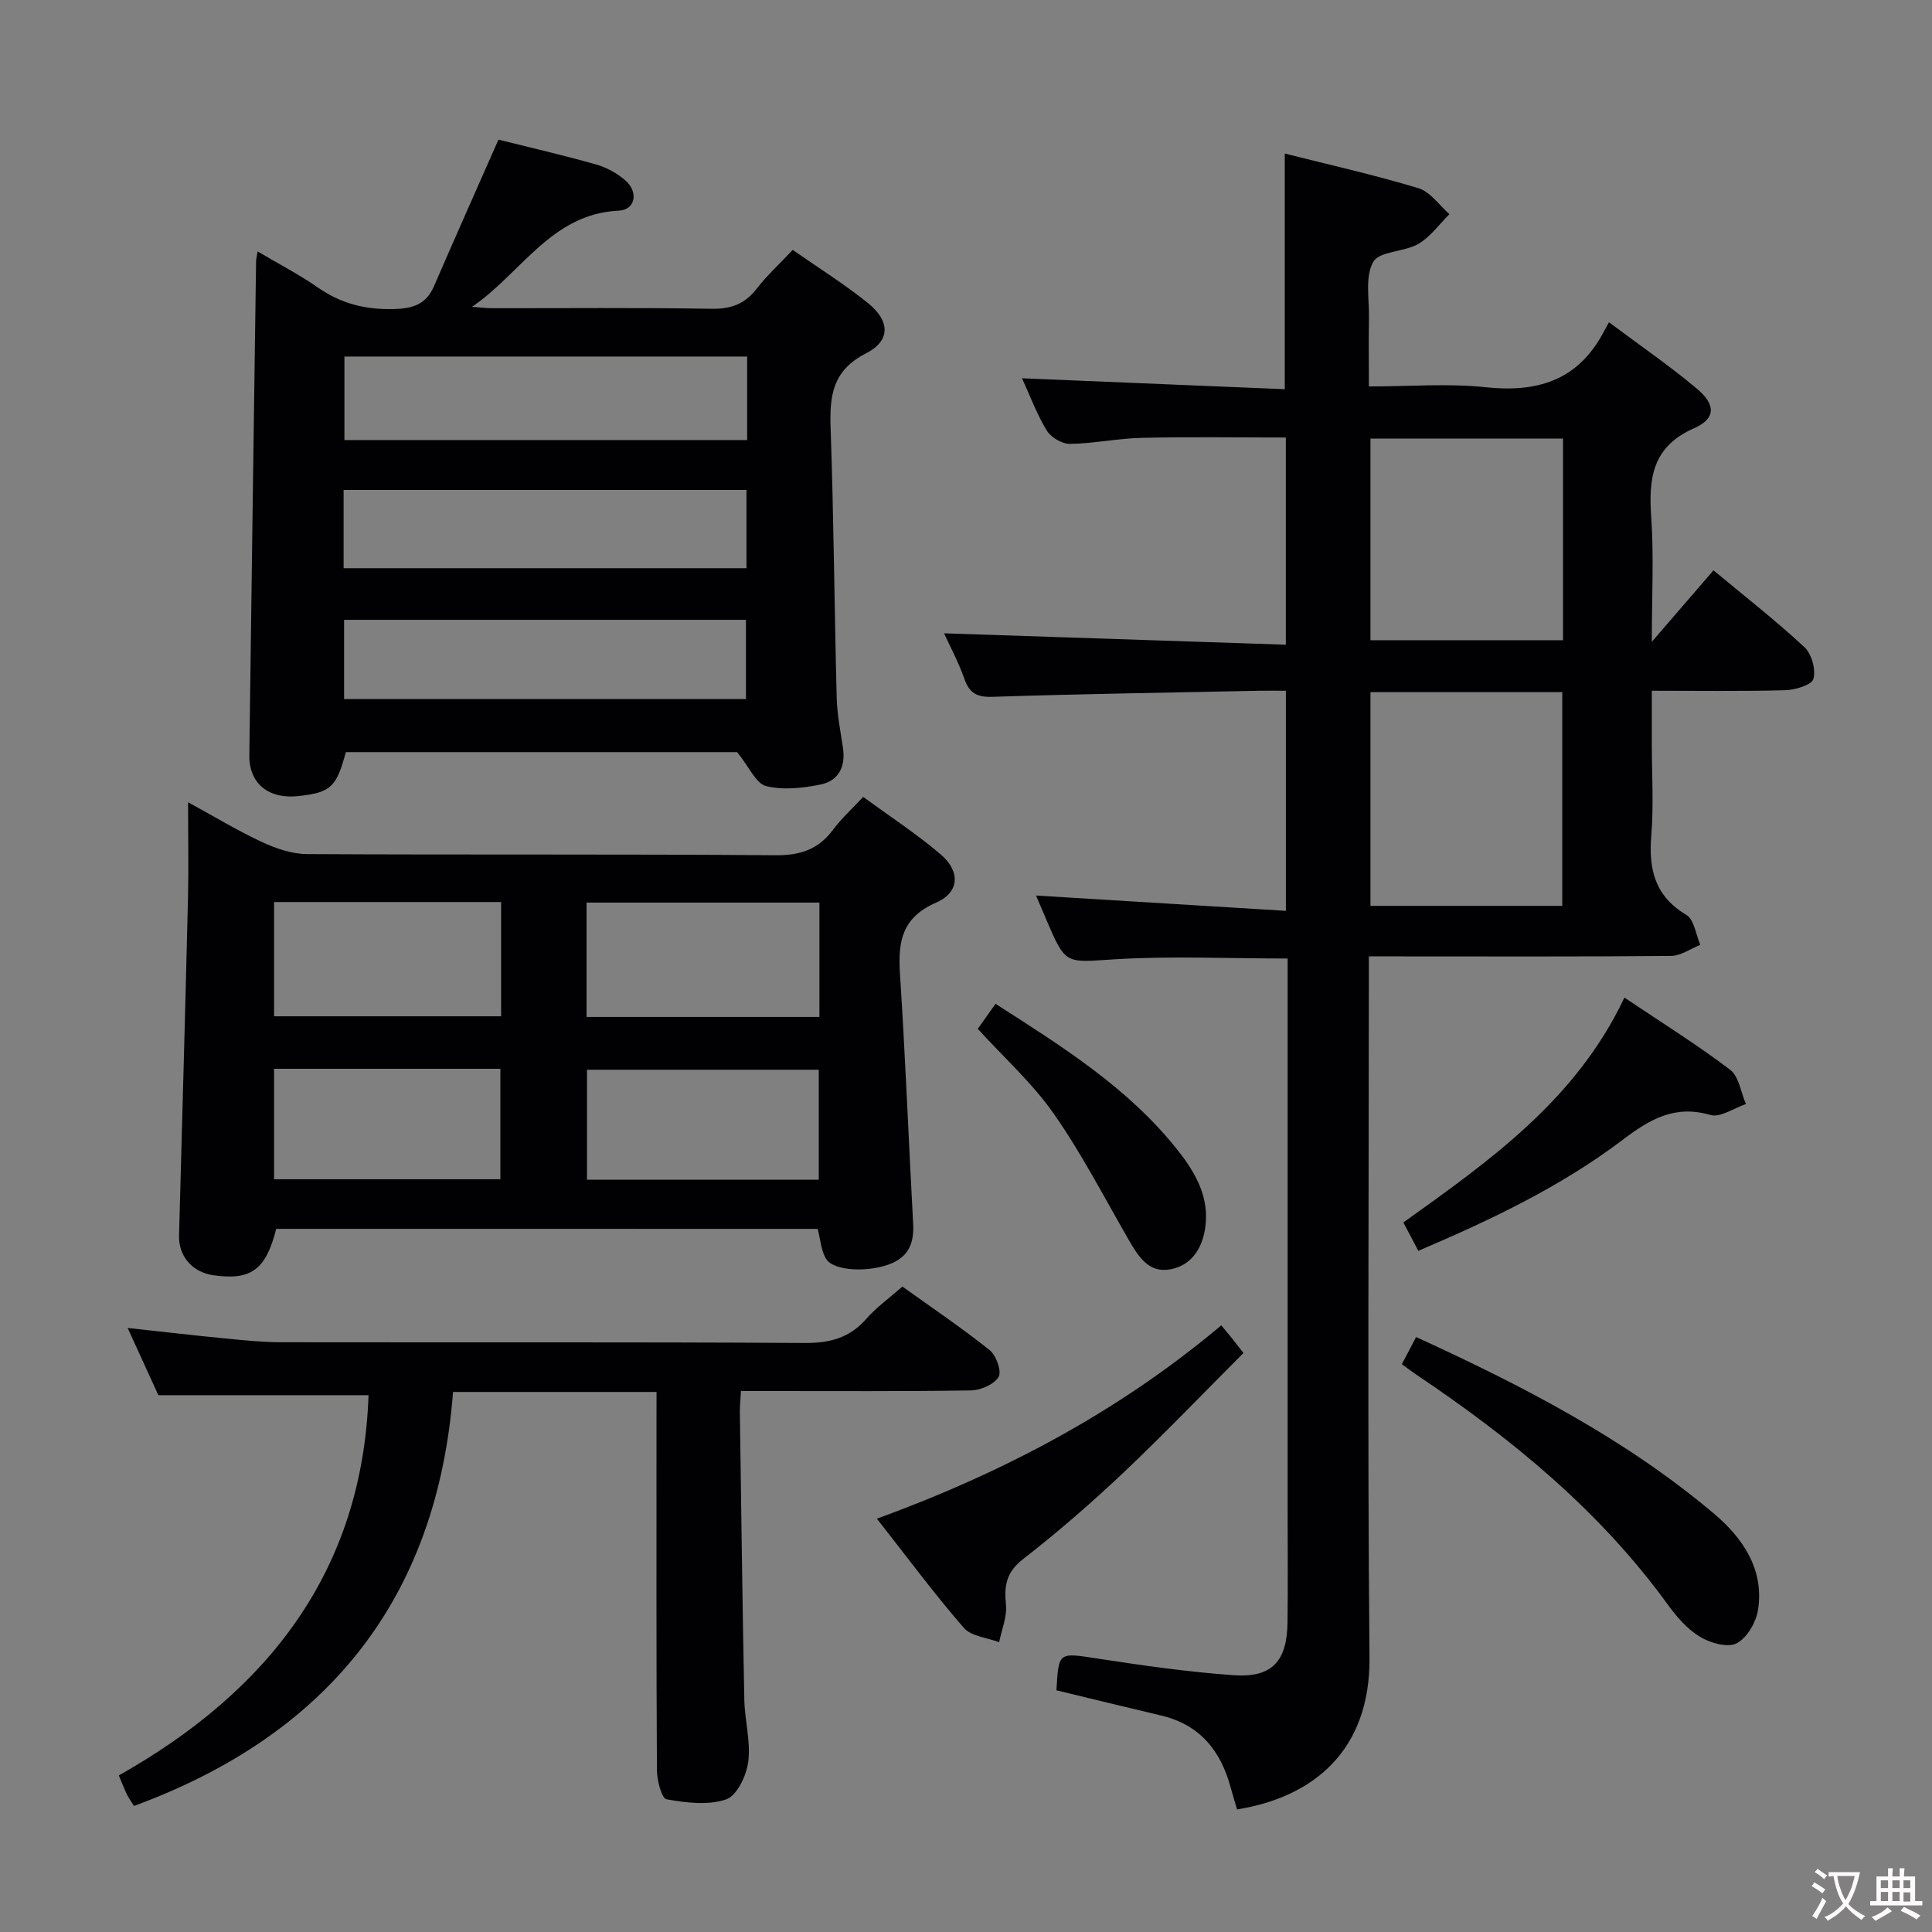 <svg enable-background="new 0 0 400 400" viewBox="0 0 400 400" xmlns="http://www.w3.org/2000/svg"><rect x="0" y="0" width="400" height="400" fill="#808080" stroke="none"/><g fill="#010103"><path d="m266.59 198.45c-12.35 0-24.17-.56-35.9.17-10.06.62-10.02 1.27-14.03-8.15-.71-1.66-1.42-3.32-2.16-5.06 17.37 1.07 34.34 2.11 51.73 3.17 0-15.76 0-30.34 0-45.57-1.85 0-3.61-.03-5.37 0-18.47.38-36.94.66-55.41 1.26-3.26.1-4.77-.8-5.81-3.79-1.2-3.42-2.95-6.65-4.18-9.36 23.39.78 46.87 1.56 70.76 2.36 0-14.77 0-28.51 0-42.9-9.98 0-19.91-.16-29.82.07-4.97.11-9.92 1.18-14.88 1.25-1.63.02-3.92-1.33-4.79-2.75-2.04-3.33-3.41-7.07-5.13-10.83 18.45.77 36.32 1.51 54.4 2.26 0-16.68 0-32.51 0-48.79 9.13 2.31 18.5 4.4 27.66 7.17 2.46.74 4.31 3.53 6.43 5.38-2.12 2.1-3.94 4.71-6.44 6.16-2.94 1.7-8.07 1.47-9.34 3.73-1.74 3.08-.8 7.7-.88 11.67-.09 4.47-.02 8.95-.02 14.11 8.33 0 16.32-.67 24.16.16 10.53 1.12 18.83-1.28 24.18-10.94.41-.74.81-1.48 1.37-2.51 6.63 4.96 12.67 9.09 18.24 13.79 3.88 3.27 3.9 6.16-.6 8.14-8.72 3.84-9.45 10.38-8.89 18.48.56 8.05.12 16.18.12 25.75 4.78-5.54 8.62-9.99 12.77-14.8 6.45 5.37 12.87 10.38 18.82 15.9 1.5 1.39 2.41 4.65 1.87 6.58-.35 1.26-3.77 2.28-5.84 2.34-8.97.25-17.95.11-27.62.11v11.05c0 6.33.41 12.7-.11 18.99-.57 6.99.77 12.5 7.27 16.38 1.62.97 1.96 4.07 2.88 6.2-2.02.79-4.03 2.26-6.06 2.28-18.83.18-37.65.1-56.48.1-1.81 0-3.63 0-6.09 0v6.7c0 46.15-.29 92.31.14 138.46.18 19.35-11.72 28.94-27.42 31.45-.43-1.48-.91-3.01-1.33-4.56-2.06-7.63-6.41-13.01-14.43-14.89-7.24-1.7-14.45-3.48-21.64-5.21.47-8.04.43-7.81 8.46-6.58 9.35 1.43 18.74 2.78 28.17 3.45 8.03.57 11.12-2.84 11.22-11.01.09-7.5.02-14.99.02-22.49 0-36.49 0-72.98 0-109.47 0-1.8 0-3.6 0-5.41zm56.86-10.9c0-15.18 0-29.73 0-44.25-13.44 0-26.5 0-39.71 0v44.25zm.16-55c0-14.22 0-27.82 0-41.75-13.38 0-26.55 0-39.87 0v41.75z"/><path d="m53.34 52.06c4.51 2.67 8.66 4.81 12.45 7.45 4.85 3.38 9.97 4.66 15.9 4.47 3.97-.13 6.57-1.05 8.18-4.76 4.33-10.01 8.78-19.98 13.33-30.31 6.45 1.61 13.38 3.21 20.21 5.14 2.16.61 4.34 1.81 6.04 3.28 2.8 2.42 2.13 6.13-1.38 6.29-13.97.66-20.16 12.98-30.33 19.89 1.36.1 2.72.3 4.09.3 15.15.02 30.31-.14 45.46.12 4.06.07 6.92-.98 9.38-4.16 2.1-2.72 4.68-5.08 7.45-8.03 5.37 3.75 10.73 7.09 15.61 11.03 4.58 3.71 4.68 7.78-.44 10.39-6.95 3.55-7.55 8.79-7.32 15.46.65 18.62.78 37.25 1.26 55.87.09 3.47.79 6.92 1.3 10.37.58 3.88-.93 6.82-4.65 7.57-3.67.74-7.74 1.2-11.27.32-2.08-.52-3.45-3.88-5.99-7.03-25.85 0-53.43 0-81.02 0-1.94 7.25-3.12 8.35-9.73 9.09-6.27.71-10.32-2.58-10.25-8.44.44-34.11.92-68.23 1.4-102.34.01-.45.15-.91.32-1.97zm101.35 21.76c-27.85 0-55.53 0-83.38 0v17.29h83.38c0-5.79 0-11.1 0-17.29zm-83.55 43.82h83.41c0-5.53 0-10.76 0-16.2-27.95 0-55.62 0-83.41 0zm.1 27.1h83.2c0-5.62 0-10.98 0-16.41-27.91 0-55.44 0-83.2 0z"/><path d="m57.19 254.42c-2.15 8.5-5.24 10.73-13.04 9.6-4.37-.63-7.2-3.95-7.08-8.24.63-23.28 1.29-46.56 1.85-69.85.15-6.32.02-12.64.02-19.83 5.48 2.99 10.26 5.89 15.31 8.24 2.89 1.34 6.2 2.47 9.33 2.49 32.33.18 64.66-.02 96.99.24 5.17.04 8.9-1.22 11.93-5.32 1.67-2.25 3.79-4.16 6.21-6.76 5.44 3.98 10.99 7.6 16 11.86 4.17 3.54 3.99 7.9-.91 10.03-7.09 3.09-7.9 8.08-7.47 14.72 1.12 17.25 1.79 34.52 2.73 51.78.2 3.71-.76 6.55-4.35 8.13-4.48 1.97-12.01 1.75-13.65-.84-1.06-1.68-1.17-3.97-1.77-6.24-37.32-.01-74.74-.01-112.1-.01zm64.25-43.87h48.21c0-8.01 0-15.75 0-23.68-16.16 0-32.18 0-48.21 0zm-64.7-23.79v23.65h47.01c0-8.04 0-15.67 0-23.65-15.59 0-31.01 0-47.01 0zm112.78 57.49c0-7.88 0-15.42 0-22.77-16.29 0-32.16 0-47.99 0v22.77zm-112.78-.1h46.86c0-7.85 0-15.26 0-22.87-15.73 0-31.13 0-46.86 0z"/><path d="m135.93 288.19c-14.23 0-27.69 0-42.13 0-3.29 42.73-25.87 70.95-66.06 85.71-.46-.74-1.04-1.53-1.46-2.39-.58-1.17-1.03-2.4-1.68-3.93 30.98-17.45 50.44-42.39 51.7-78.72-14.1 0-28.34 0-43.51 0-1.68-3.68-3.85-8.43-6.36-13.92 7.25.79 13.76 1.55 20.28 2.18 3.8.37 7.62.77 11.44.78 36.16.06 72.33-.07 108.49.15 5.21.03 9.28-1.06 12.74-5.02 2.06-2.35 4.68-4.22 7.45-6.66 6.07 4.35 12.25 8.52 18.06 13.15 1.36 1.09 2.54 4.41 1.86 5.55-.93 1.55-3.7 2.76-5.71 2.8-14 .23-28 .12-42 .13-1.79 0-3.58 0-5.63 0-.1 1.81-.25 3.11-.23 4.4.28 19.81.53 39.62.92 59.43.08 4.31 1.35 8.69.82 12.89-.36 2.87-2.34 7.05-4.57 7.82-3.72 1.28-8.3.71-12.35-.02-1.02-.18-1.98-3.91-1.99-6.02-.14-24.16-.09-48.33-.09-72.5.01-1.8.01-3.6.01-5.81z"/><path d="m181.55 314.43c26.53-9.69 50.19-22.28 71.3-40.03.9 1.08 1.5 1.79 2.09 2.52.63.78 1.23 1.57 2.51 3.2-8.22 8.23-16.34 16.71-24.85 24.77-6.64 6.28-13.58 12.3-20.79 17.91-3.47 2.7-3.94 5.48-3.54 9.42.26 2.52-.89 5.18-1.41 7.78-2.49-.95-5.78-1.2-7.32-2.98-6.07-6.98-11.6-14.46-17.99-22.59z"/><path d="m290.24 282.44c.95-1.81 1.85-3.52 2.95-5.62 22.01 10.08 43.21 21 61.63 36.53 5.95 5.02 10.48 11.52 9.16 19.96-.4 2.57-2.29 5.84-4.45 6.93-1.88.95-5.46-.08-7.6-1.38-2.6-1.58-4.81-4.12-6.63-6.64-14.08-19.44-32.28-34.33-52.01-47.58-.97-.64-1.88-1.35-3.05-2.2z"/><path d="m293.65 258.97c-1.14-2.16-1.98-3.76-3.1-5.87 17.79-12.74 35.74-25.33 45.77-46.56 7.72 5.19 15.03 9.74 21.87 14.93 1.84 1.39 2.23 4.69 3.29 7.11-2.48.83-5.31 2.86-7.37 2.26-7.36-2.15-12.53.89-18.1 5.11-12.79 9.69-27.2 16.56-42.36 23.02z"/><path d="m202.44 213.01c1.14-1.62 2.28-3.21 3.67-5.18 13.87 8.89 27.65 17.48 37.87 30.5 3.62 4.6 6.47 9.68 5.54 15.93-.64 4.32-2.92 7.76-7.25 8.55-4.5.82-6.65-2.77-8.63-6.2-5.04-8.73-9.68-17.75-15.44-25.98-4.41-6.33-10.31-11.63-15.76-17.62z"/></g><path d="m377.9 391.2c-.2.3-.4.5-.6.8-.7-.6-1.4-1-2.2-1.5.2-.3.4-.5.5-.8.6.4 1.4.8 2.3 1.5zm-1.8 6.1c-.2-.2-.5-.4-.9-.6.4-.6.8-1.2 1.2-1.9s.7-1.3.9-1.9c.3.3.5.5.8.7-.7 1.3-1.4 2.6-2 3.7zm2.2-9c-.3.3-.5.5-.6.8-.6-.6-1.3-1.1-2-1.5.3-.3.5-.5.6-.7.6.5 1.3.9 2 1.4zm.3.2v-.9h2 4.5c-.3 1.3-.6 2.5-1 3.6s-.9 2.1-1.4 3c.4.5 1 1 1.6 1.4s1.2.8 1.9 1.1c-.3.2-.5.4-.8.8-.4-.3-1-.7-1.6-1.2s-1.2-1.1-1.6-1.6c-.5.6-1.1 1.1-1.7 1.6s-1.4.9-2.1 1.4c-.1-.3-.3-.5-.7-.8.6-.2 1.2-.5 1.9-1s1.4-1.1 2-1.8c-.5-.8-.9-1.6-1.2-2.5s-.6-2-.8-3.2c-.4.1-.7.1-1 .1zm2.5 2.7c.3 1 .7 1.7 1 2.2.3-.5.6-1.1 1-2s.6-1.9.9-3h-3.2-.4c.1.9.3 1.8.7 2.8z" fill="#fcfafa"/><path d="m396.5 388.5v1.5 3.6h1.5v.9c-.4 0-1 0-1.7 0h-7.9c-.5 0-.9 0-1.2 0v-.9h1.3v-3.5c0-.7 0-1.2 0-1.6h2.4c0-.8 0-1.4 0-1.7h1c0 .3-.1.8-.1 1.7h1.5c0-.8 0-1.4 0-1.7h1c0 .3-.1.9-.1 1.7zm-8.2 9.2c-.2-.3-.5-.5-.8-.8.8-.3 1.4-.6 1.9-.9s1-.7 1.4-1.1c.3.3.6.5.9.8-1.6 1-2.8 1.6-3.4 2zm2.6-6.8v-1.6h-1.5v1.6zm0 2.7v-1.9h-1.5v1.9zm2.4-2.7v-1.6h-1.5v1.6zm0 2.7v-1.9h-1.5v1.9zm.2 2 .7-.8c.4.2.9.5 1.6.8s1.3.7 1.8 1c-.3.3-.5.5-.8.8-.4-.3-1.5-1-3.3-1.8zm2-4.7v-1.6h-1.4v1.6zm0 2.8v-1.9h-1.4v1.9z" fill="#fcfafa"/></svg>